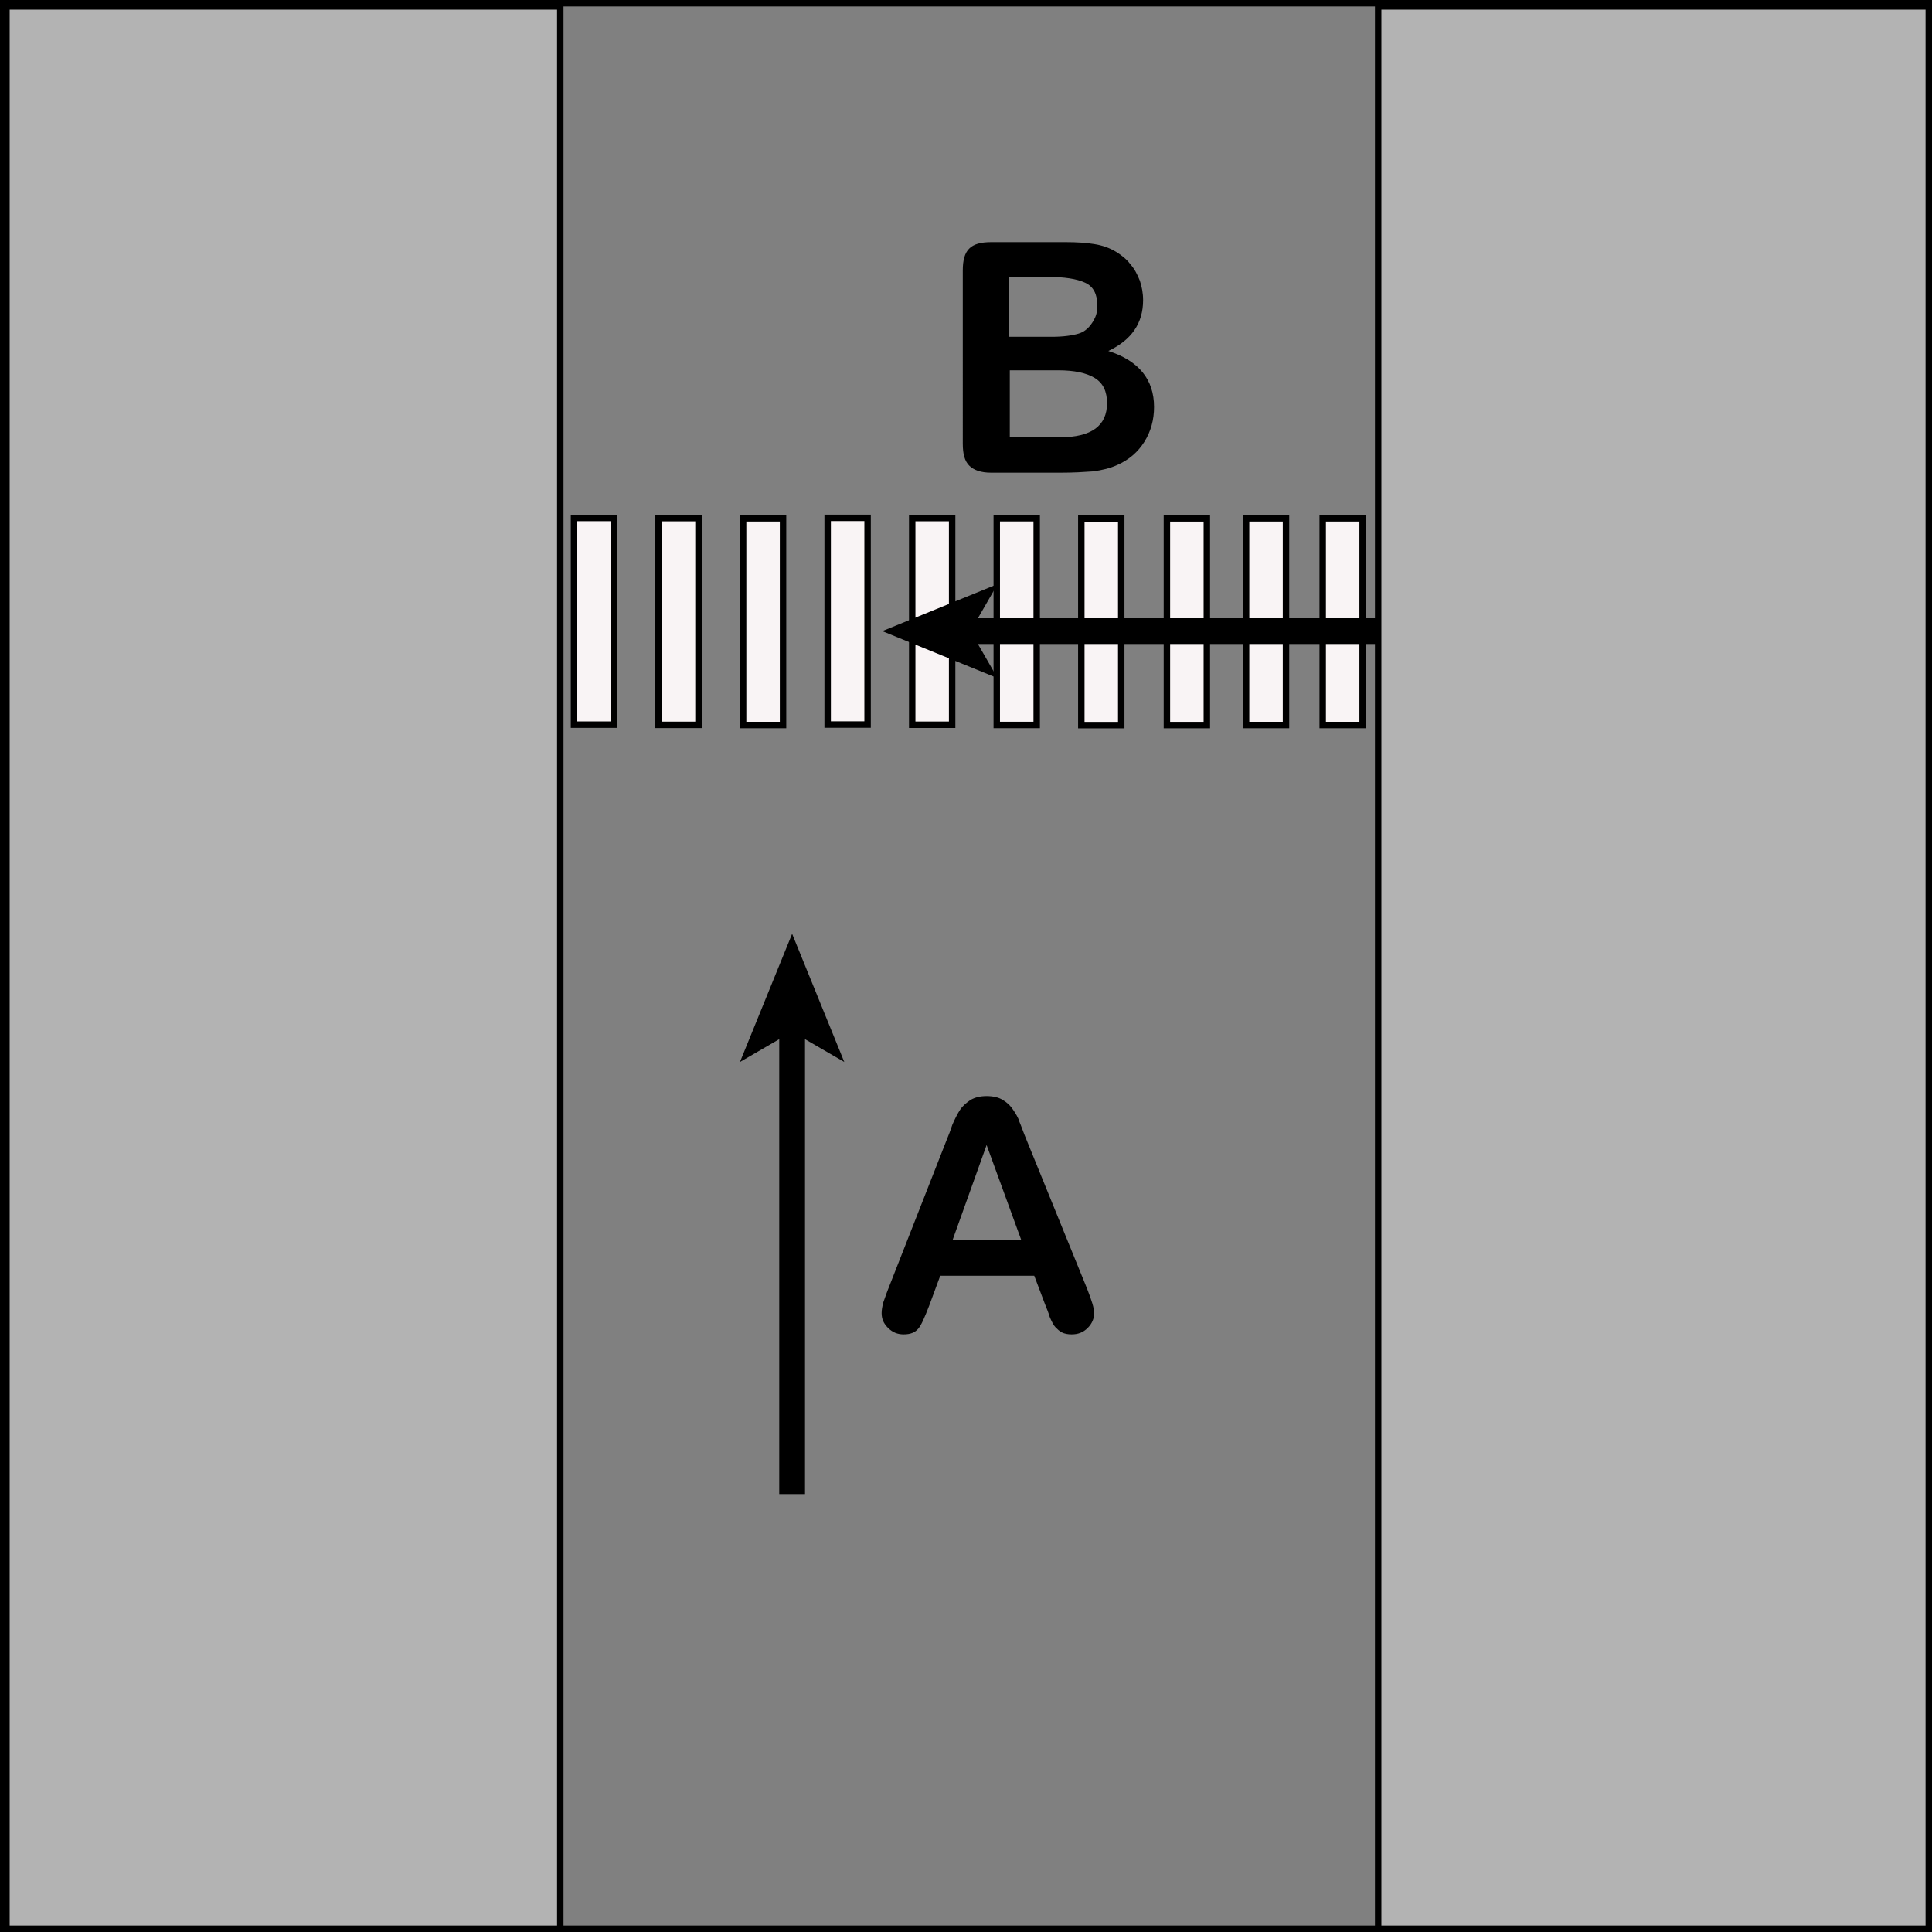 <?xml version="1.0" encoding="utf-8"?>
<!-- Generator: Adobe Illustrator 21.0.0, SVG Export Plug-In . SVG Version: 6.00 Build 0)  -->
<svg version="1.1" id="Layer_1" xmlns="http://www.w3.org/2000/svg" xmlns:xlink="http://www.w3.org/1999/xlink" x="0px" y="0px"
	 viewBox="0 0 300 300" style="enable-background:new 0 0 300 300;" xml:space="preserve">
<rect x="0" y="0" width="300" height="300" fill="#808080" stroke="none"/>
<style type="text/css">
	.st0{fill:#B3B3B3;}
	.st1{fill:none;stroke:#000000;stroke-width:4;stroke-miterlimit:10;}
	.st2{fill:#F9F4F5;stroke:#000000;stroke-miterlimit:10;}
</style>
<g>
	<rect x="1" y="1" class="st0" width="86" height="299"/>
	<path d="M86.5,1.5v298h-85V1.5H86.5 M87.5,0.5h-87v300h87V0.5L87.5,0.5z"/>
</g>
<g>
	<rect x="214" y="1" class="st0" width="86" height="299"/>
	<path d="M299.5,1.5v298h-85V1.5H299.5 M300.5,0.5h-87v300h87V0.5L300.5,0.5z"/>
</g>
<g>
	<path d="M299,1v298H1V1H299 M300,0H0v300h300V0L300,0z"/>
</g>
<g>
	<path d="M164.8,73.4h-10.9c-1.6,0-2.7-0.4-3.4-1.1c-0.7-0.7-1-1.8-1-3.4V42c0-1.6,0.3-2.7,1-3.4c0.7-0.7,1.8-1,3.4-1h11.6
		c1.7,0,3.2,0.1,4.4,0.3c1.3,0.2,2.4,0.6,3.4,1.2c0.8,0.5,1.6,1.1,2.2,1.9c0.7,0.8,1.1,1.6,1.5,2.6c0.3,0.9,0.5,1.9,0.5,3
		c0,3.6-1.8,6.2-5.4,7.9c4.7,1.5,7.1,4.4,7.1,8.7c0,2-0.5,3.8-1.5,5.4c-1,1.6-2.4,2.8-4.2,3.6c-1.1,0.5-2.3,0.8-3.8,1
		C168.3,73.3,166.7,73.4,164.8,73.4z M156.7,43v9.3h6.6c1.8,0,3.2-0.2,4.2-0.5c1-0.3,1.7-1,2.3-2c0.4-0.7,0.6-1.4,0.6-2.3
		c0-1.8-0.6-3-1.9-3.6c-1.3-0.6-3.2-0.9-5.9-0.9H156.7z M164.3,57.5h-7.5v10.4h7.8c4.9,0,7.3-1.8,7.3-5.3c0-1.8-0.6-3.1-1.9-3.9
		C168.7,57.9,166.8,57.5,164.3,57.5z"/>
</g>
<g>
	<path d="M162.3,202.6l-1.7-4.5H146l-1.7,4.6c-0.7,1.8-1.2,3-1.7,3.6c-0.5,0.6-1.2,0.9-2.3,0.9c-0.9,0-1.7-0.3-2.4-1
		c-0.7-0.7-1-1.4-1-2.3c0-0.5,0.1-1,0.2-1.5c0.2-0.5,0.4-1.2,0.8-2.2L147,177c0.3-0.7,0.6-1.5,0.9-2.4c0.4-0.9,0.8-1.7,1.2-2.3
		c0.4-0.6,1-1.1,1.6-1.5c0.7-0.4,1.5-0.6,2.5-0.6c1,0,1.9,0.2,2.5,0.6c0.7,0.4,1.2,0.9,1.6,1.5c0.4,0.6,0.8,1.2,1,1.9
		c0.3,0.7,0.6,1.6,1.1,2.8l9.4,23.1c0.7,1.8,1.1,3,1.1,3.8c0,0.8-0.3,1.6-1,2.3c-0.7,0.7-1.5,1-2.5,1c-0.6,0-1.1-0.1-1.5-0.3
		c-0.4-0.2-0.7-0.5-1-0.8c-0.3-0.3-0.6-0.9-0.9-1.6C162.8,203.8,162.5,203.1,162.3,202.6z M147.9,192.6h10.7l-5.4-14.8L147.9,192.6z
		"/>
</g>
<g>
	<g>
		<line class="st1" x1="123" y1="232" x2="123" y2="159.1"/>
		<g>
			<polygon points="123,145 131.1,164.9 123,160.2 114.9,164.9 			"/>
		</g>
	</g>
</g>
<rect x="76.2" y="93.4" transform="matrix(4.489304e-11 -1 1 4.489304e-11 -4.268 188.724)" class="st2" width="32.1" height="6.2"/>
<rect x="89.3" y="93.4" transform="matrix(4.489304e-11 -1 1 4.489304e-11 8.861 201.853)" class="st2" width="32.1" height="6.2"/>
<rect x="102.4" y="93.4" transform="matrix(4.489304e-11 -1 1 4.489304e-11 21.99 214.982)" class="st2" width="32.1" height="6.2"/>
<rect x="115.6" y="93.4" transform="matrix(4.489304e-11 -1 1 4.489304e-11 35.119 228.111)" class="st2" width="32.1" height="6.2"/>
<rect x="128.7" y="93.4" transform="matrix(4.492146e-11 -1 1 4.492146e-11 48.248 241.24)" class="st2" width="32.1" height="6.2"/>
<rect x="141.8" y="93.4" transform="matrix(4.492146e-11 -1 1 4.492146e-11 61.377 254.369)" class="st2" width="32.1" height="6.2"/>
<rect x="154.9" y="93.4" transform="matrix(4.492146e-11 -1 1 4.492146e-11 74.506 267.498)" class="st2" width="32.1" height="6.2"/>
<rect x="168.2" y="93.4" transform="matrix(4.492146e-11 -1 1 4.492146e-11 87.797 280.79)" class="st2" width="32.1" height="6.2"/>
<rect x="180.5" y="93.4" transform="matrix(4.492146e-11 -1 1 4.492146e-11 100.089 293.081)" class="st2" width="32.1" height="6.2"/>
<rect x="192.4" y="93.4" transform="matrix(4.492146e-11 -1 1 4.492146e-11 111.988 304.981)" class="st2" width="32.1" height="6.2"/>
<g>
	<g>
		<line class="st1" x1="214" y1="98" x2="149.7" y2="98"/>
		<g>
			<polygon points="137,98 154.9,90.7 150.7,98 154.9,105.3 			"/>
		</g>
	</g>
</g>
<g>
</g>
<g>
</g>
<g>
</g>
<g>
</g>
<g>
</g>
<g>
</g>
<g>
</g>
<g>
</g>
<g>
</g>
<g>
</g>
<g>
</g>
<g>
</g>
</svg>
